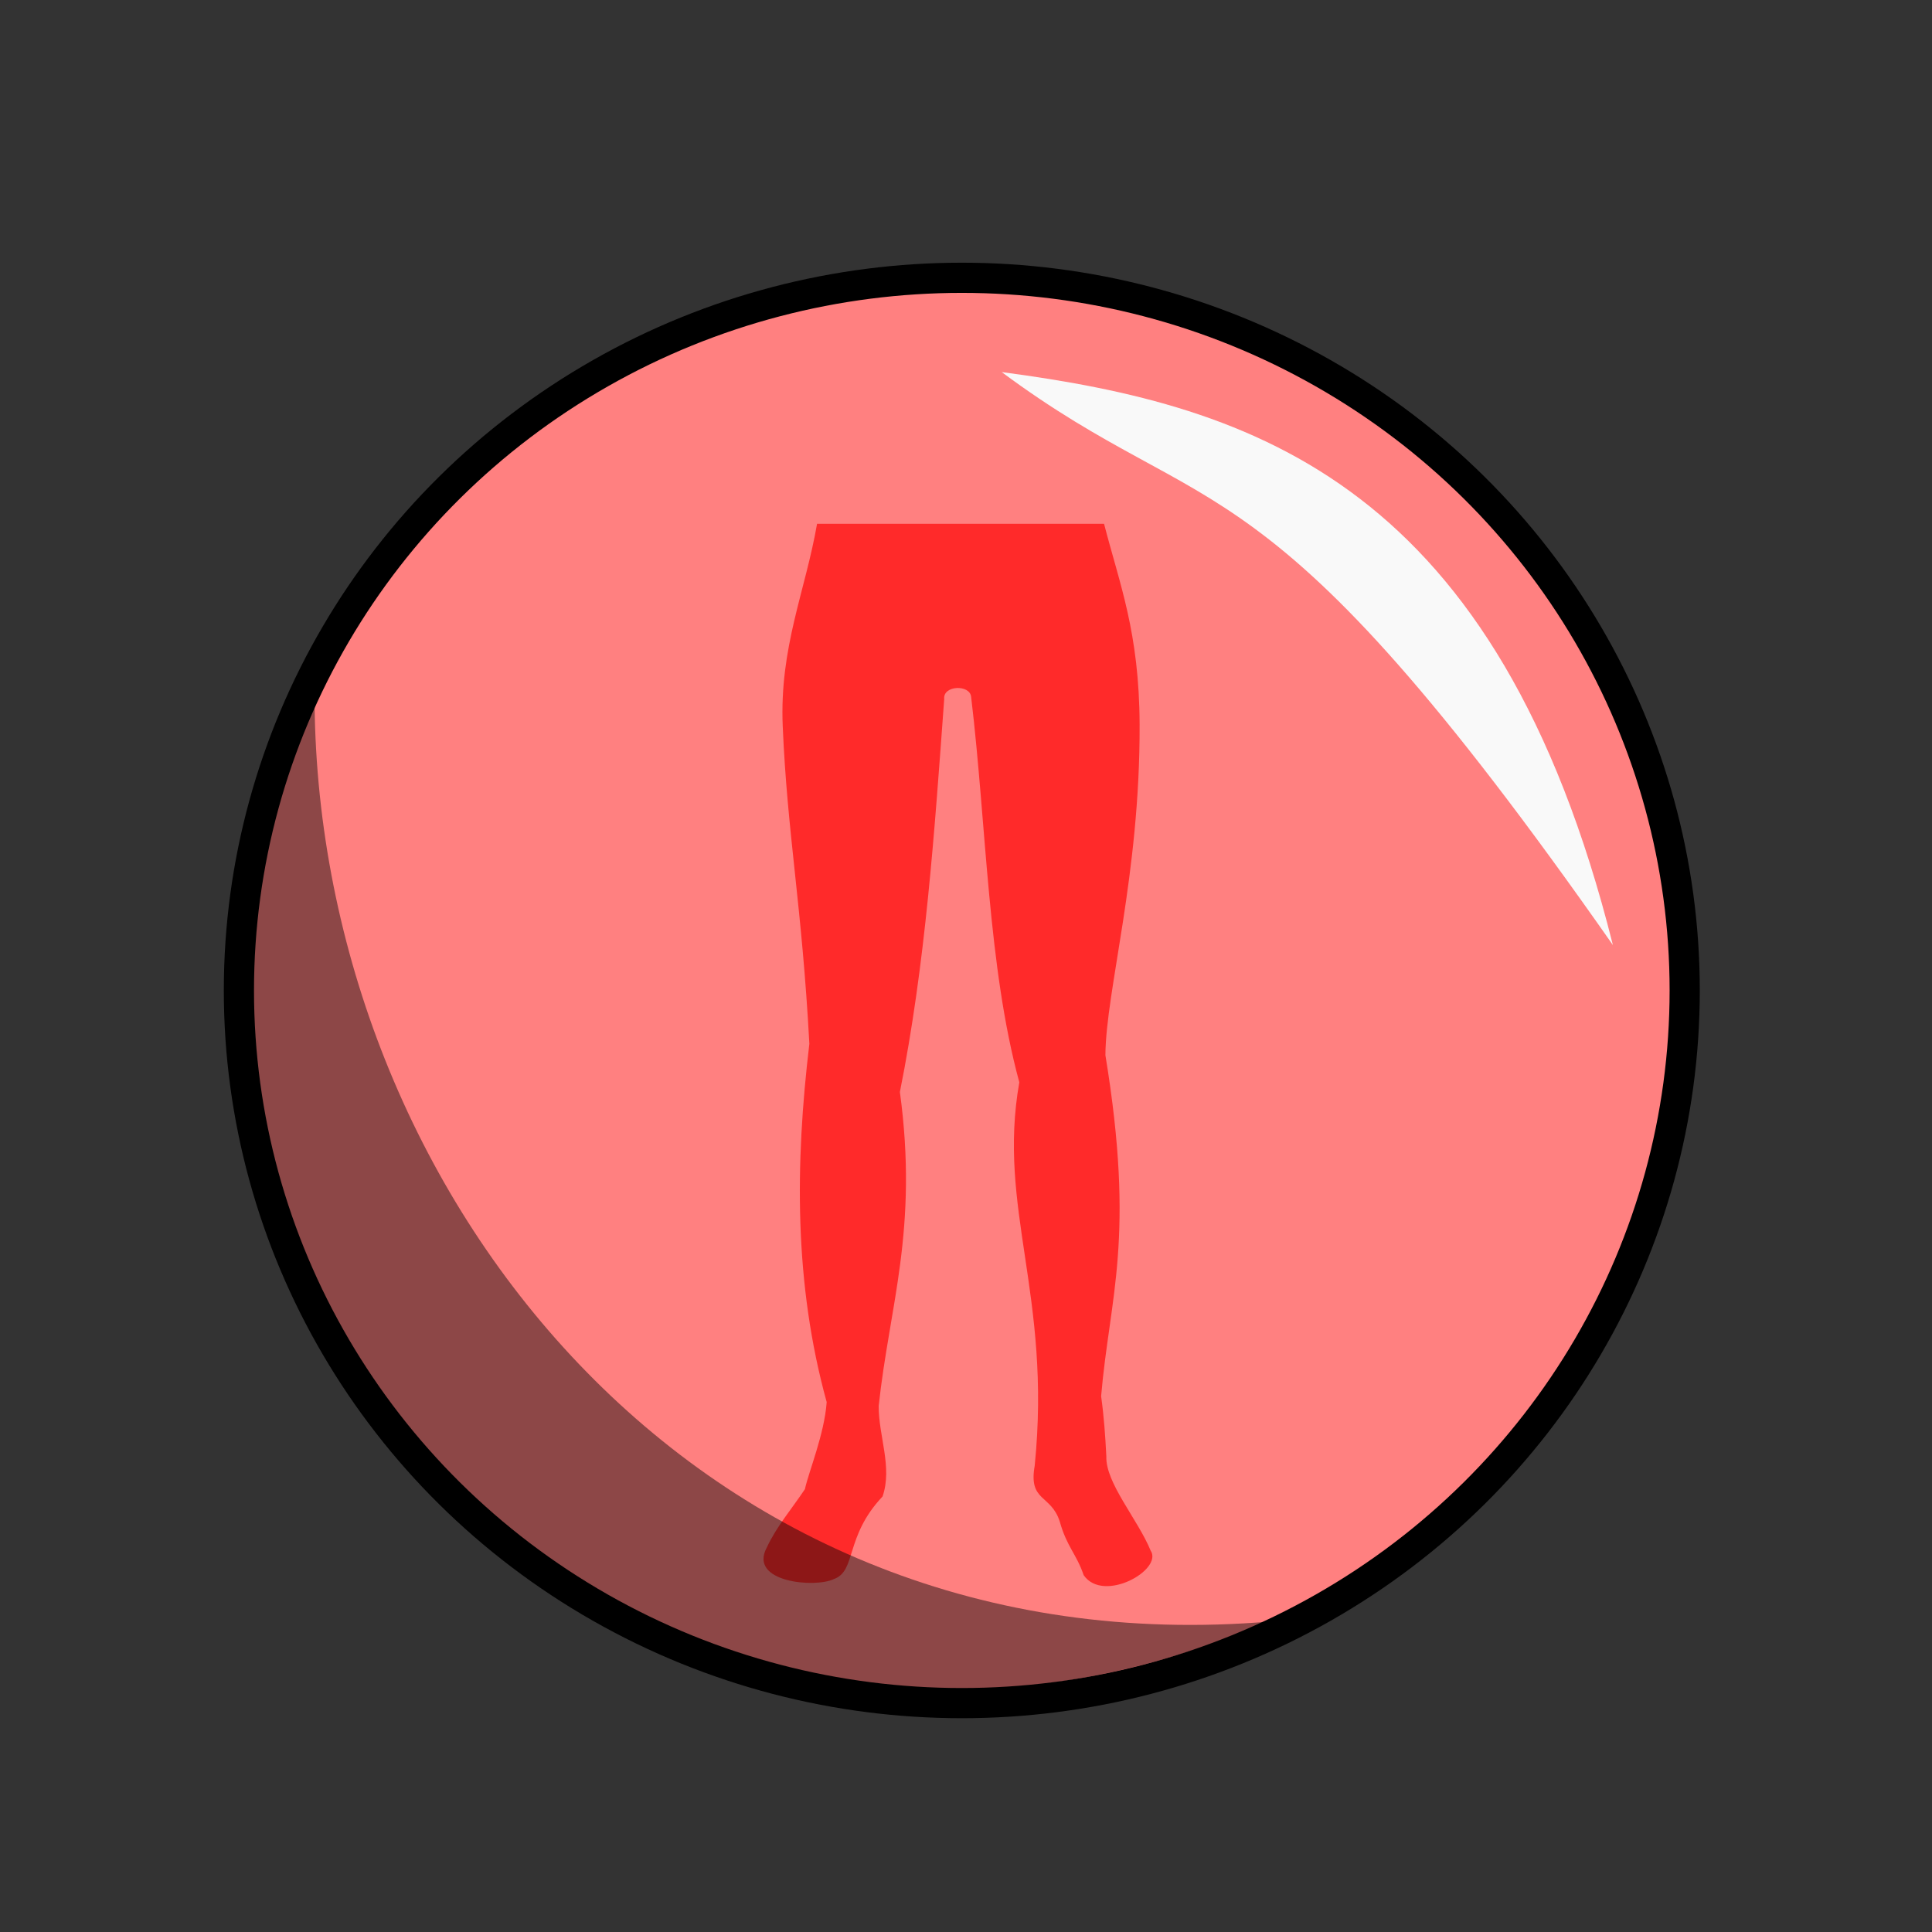 <?xml version="1.0" encoding="UTF-8"?>
<svg version="1.1" viewBox="0 0 64 64" xmlns="http://www.w3.org/2000/svg" xmlns:cc="http://creativecommons.org/ns#" xmlns:dc="http://purl.org/dc/elements/1.1/" xmlns:rdf="http://www.w3.org/1999/02/22-rdf-syntax-ns#">
 <rect x="0" y="0" width="64" height="64" fill="#333333" stroke="none"/>
 <ellipse cx="31.861" cy="32.81" rx="23.947" ry="23.608" fill="#ff8080" stroke="#000" stroke-linecap="round" stroke-linejoin="round"/>
 <path d="m34.276 48.554c-0.214 1.203 0.54 0.94 0.83 1.85 0.234 0.838 0.553 1.071 0.792 1.775 0.655 0.946 2.641-0.179 2.218-0.815-0.431-1.043-1.496-2.242-1.467-3.115-0.033-0.666-0.08-1.331-0.173-1.997 0.282-3.307 1.141-5.207 0.142-11.297 0.014-2.138 1.151-5.959 1.133-10.952-0.011-3.059-0.663-4.653-1.178-6.652h-9.507c-0.386 2.23-1.248 4.091-1.137 6.707 0.15 3.563 0.636 5.931 0.882 10.52-0.475 3.982-0.508 7.946 0.574 11.868-0.075 1.061-0.598 2.311-0.721 2.884-0.427 0.642-0.943 1.24-1.264 1.935-0.62 1.153 1.607 1.345 2.221 1.044 0.755-0.262 0.358-1.408 1.615-2.736 0.334-0.971-0.133-1.995-0.128-2.999 0.353-3.314 1.321-5.844 0.702-10.401 0.847-4.22 1.147-8.622 1.468-13.017-0.05-0.459 0.863-0.492 0.893-0.064 0.51 4.271 0.55 8.918 1.595 12.761-0.739 4.182 1.079 7.041 0.51 12.698z" fill="#ff2a2a"/>
 <path d="m42.087 53.714c-21.988 9.273-40.585-11.535-31.666-30.378 0.168 16.137 12.616 31.992 31.666 30.378z" fill-opacity=".449" fill-rule="evenodd"/>
 <path d="m33.183 12.326c8.462 1.116 16.427 3.742 20.246 18.98-11.69-16.704-13.196-13.754-20.246-18.98z" fill="#f9f9f9" fill-rule="evenodd"/>
</svg>
